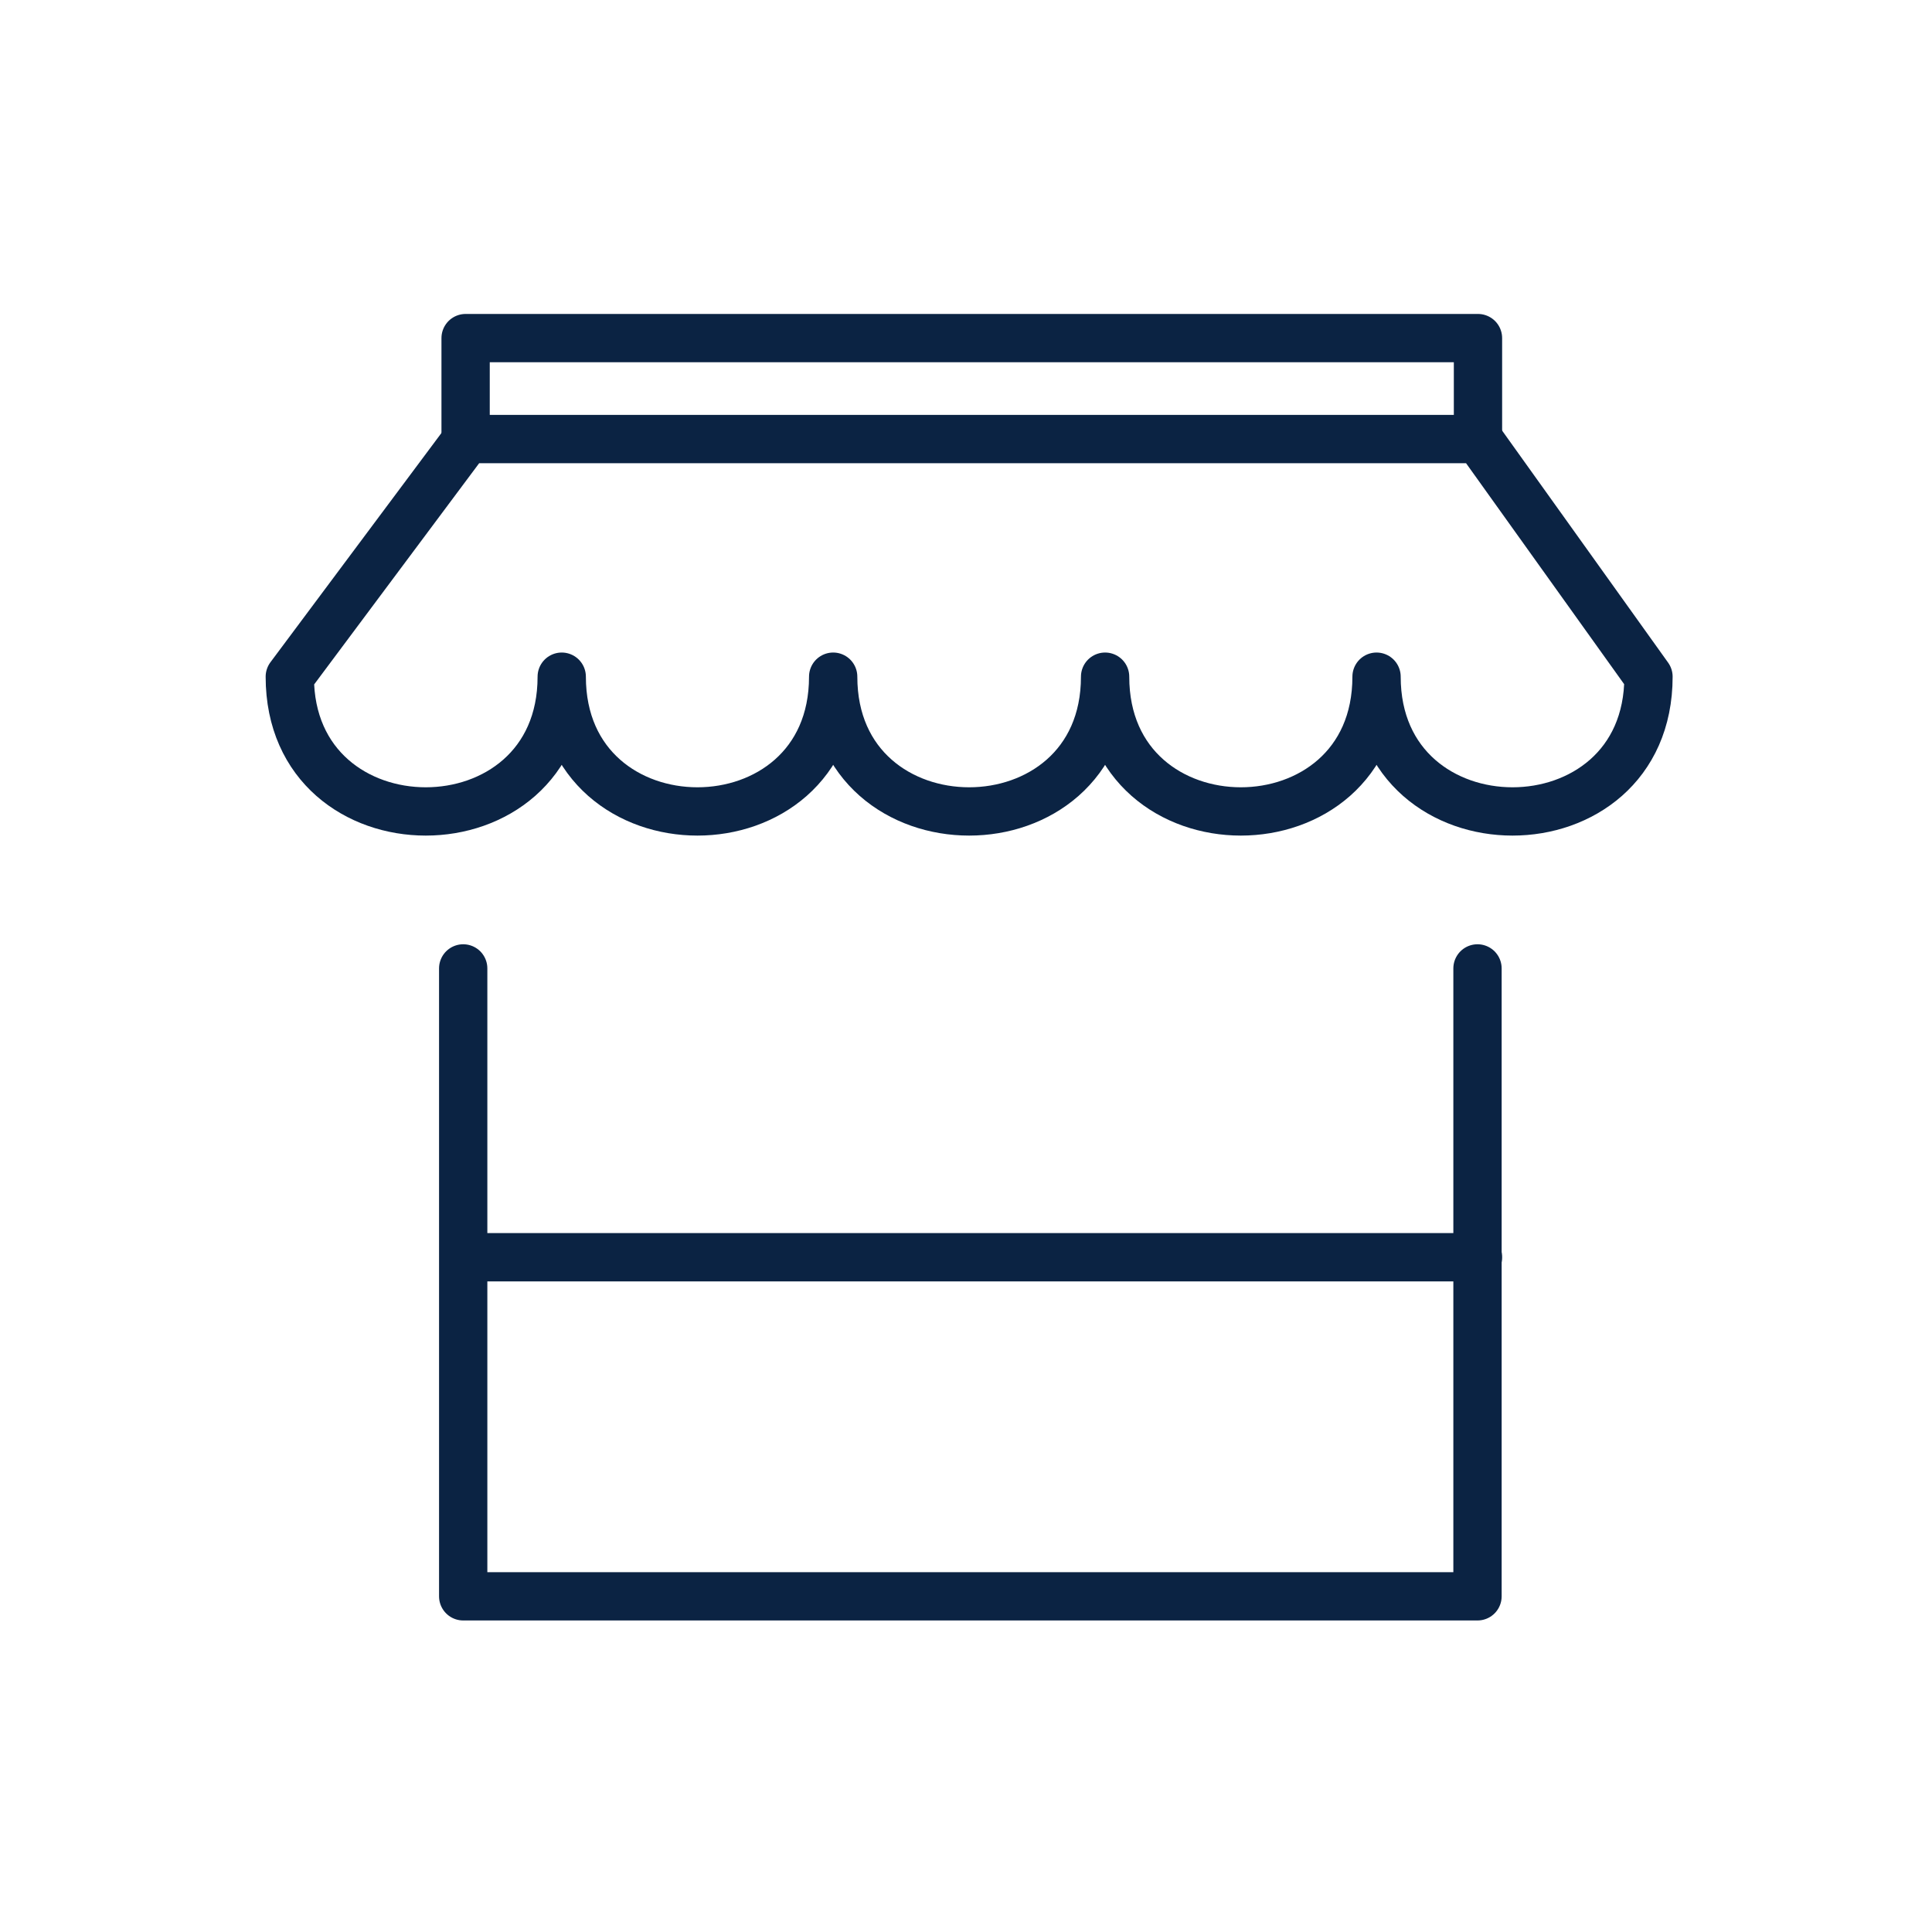 <svg width="40" height="40" viewBox="0 0 40 40" fill="none" xmlns="http://www.w3.org/2000/svg">
<path d="M9.64 26.03H30.6" stroke="#0B2343" stroke-miterlimit="10" stroke-linecap="round" stroke-linejoin="round"/>
<path d="M9.67 9.09L6 14.01C6 17.73 11.63 17.73 11.63 14.01C11.63 17.73 17.25 17.73 17.25 14.01C17.25 17.73 22.88 17.73 22.88 14.01C22.88 17.73 28.5 17.73 28.5 14.01C28.5 17.73 34.13 17.73 34.13 14.01L30.61 9.09H9.67Z" stroke="#0B2343" stroke-miterlimit="10" stroke-linecap="round" stroke-linejoin="round"/>
<path d="M9.64 9.09V7H30.6V9.09" stroke="#0B2343" stroke-miterlimit="10" stroke-linecap="round" stroke-linejoin="round"/>
<path d="M30.59 20.05V33.05H9.59V20.05" stroke="#0B2343" stroke-miterlimit="10" stroke-linecap="round" stroke-linejoin="round"/>
</svg>
